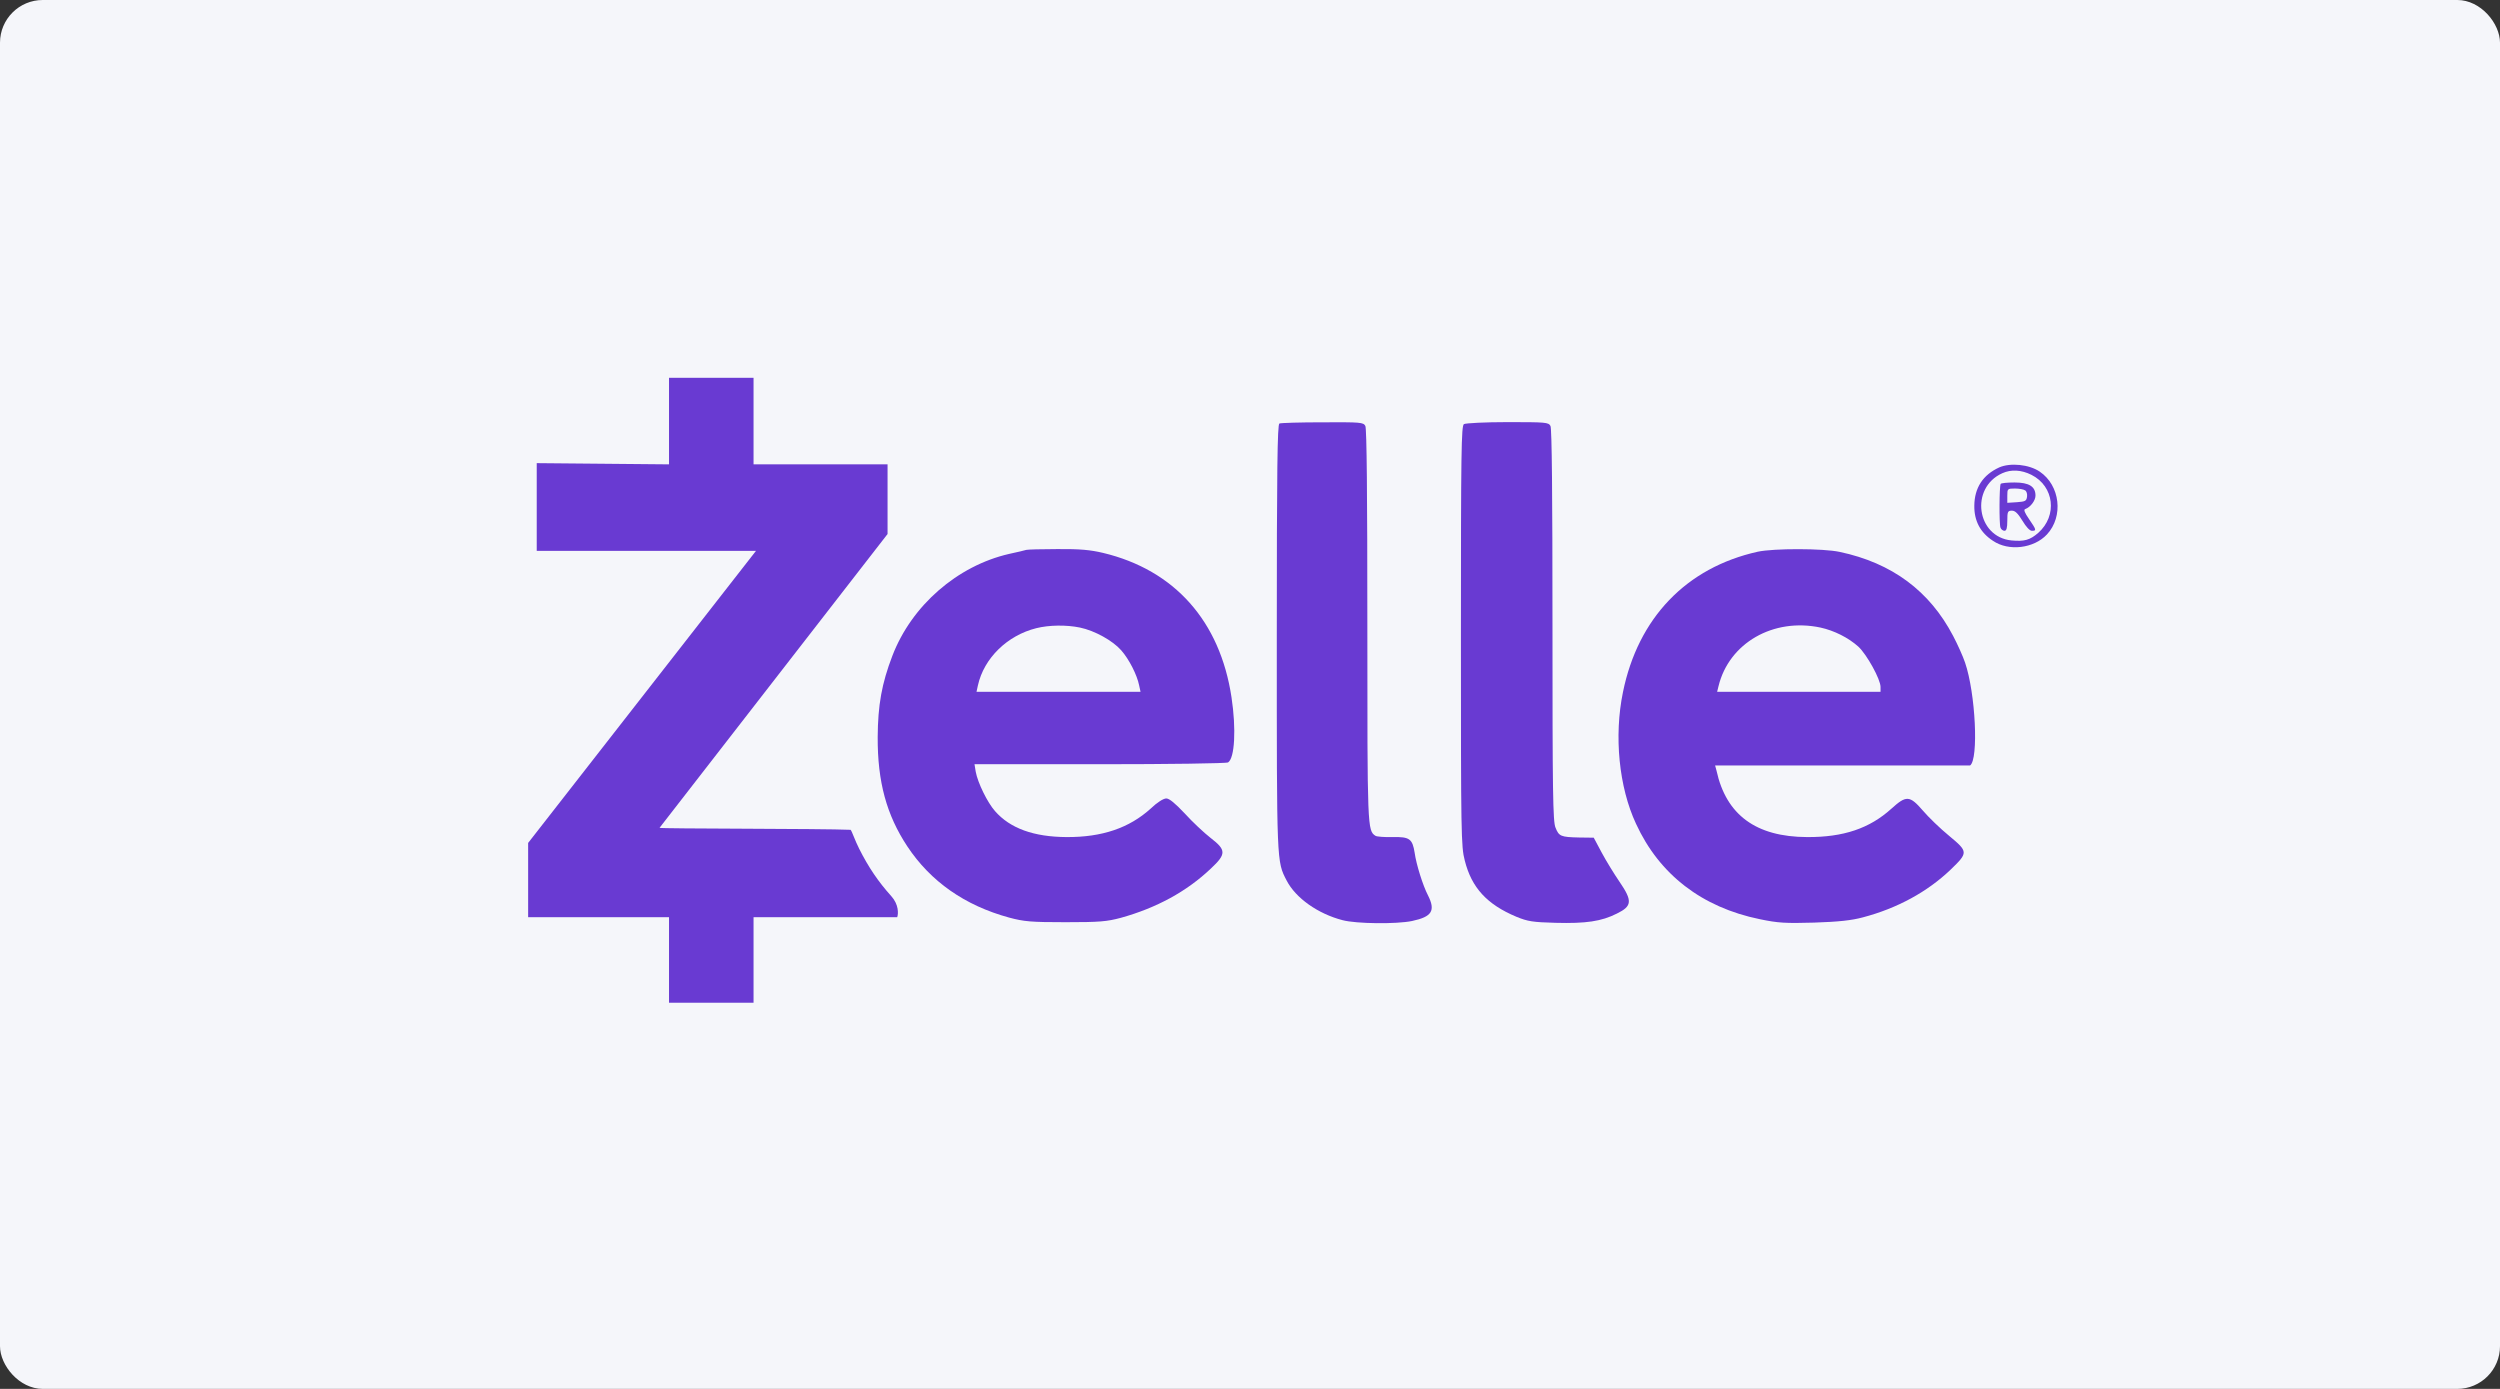<svg width="117" height="65" viewBox="0 0 117 65" fill="none" xmlns="http://www.w3.org/2000/svg">
<rect x="0" y="0" width="117" height="65" fill="#333333" stroke="none"/>
<rect width="117" height="65" rx="2" fill="#F5F6FA"/>
<path d="M31.31 21.732L25.119 21.675L25.119 25.782H35.379L24.717 39.449V42.924H31.31V46.927H35.266V42.924H41.99C42.047 42.764 42.067 42.332 41.709 41.936C41.115 41.277 40.643 40.588 40.21 39.722C40.012 39.336 39.862 38.873 39.806 38.835C38.481 38.775 30.863 38.79 30.867 38.742L41.538 24.992V21.732H35.266V17.682H31.31V21.732Z" fill="#693AD2"/>
<path d="M59.876 19.82C59.782 19.858 59.754 21.94 59.754 29.823C59.754 40.475 59.745 40.296 60.215 41.21C60.639 42.029 61.675 42.764 62.834 43.065C63.474 43.235 65.358 43.254 66.083 43.103C67.016 42.905 67.195 42.623 66.827 41.897C66.592 41.445 66.281 40.456 66.206 39.91C66.102 39.26 65.97 39.157 65.179 39.175C64.802 39.185 64.444 39.157 64.378 39.119C63.992 38.874 63.992 38.808 63.992 29.267C63.992 23.136 63.964 20.056 63.898 19.933C63.804 19.764 63.681 19.755 61.892 19.764C60.846 19.764 59.933 19.792 59.876 19.82Z" fill="#693AD2"/>
<path d="M68.512 19.849C68.39 19.924 68.371 21.13 68.371 29.757C68.371 39.053 68.38 39.618 68.55 40.268C68.87 41.549 69.596 42.331 70.971 42.906C71.498 43.122 71.734 43.16 72.798 43.188C74.22 43.226 74.945 43.122 75.67 42.755C76.386 42.406 76.405 42.161 75.793 41.267C75.548 40.909 75.171 40.297 74.964 39.91L74.587 39.204L73.9 39.195C73.043 39.176 72.958 39.138 72.798 38.733C72.675 38.46 72.656 37.057 72.656 29.268C72.656 23.136 72.628 20.056 72.562 19.934C72.468 19.764 72.346 19.755 70.556 19.755C69.511 19.755 68.588 19.802 68.512 19.849Z" fill="#693AD2"/>
<path d="M93.566 21.874C92.803 22.223 92.407 22.825 92.398 23.664C92.388 24.379 92.68 24.926 93.274 25.312C94.008 25.811 95.186 25.67 95.798 25.011C96.579 24.172 96.419 22.722 95.459 22.072C94.96 21.733 94.084 21.648 93.566 21.874ZM95.073 22.223C96.137 22.759 96.297 24.134 95.393 24.935C95.007 25.274 94.734 25.349 94.14 25.293C92.501 25.133 92.181 22.835 93.707 22.147C94.121 21.959 94.602 21.987 95.073 22.223Z" fill="#693AD2"/>
<path d="M93.632 22.646C93.566 22.759 93.556 24.511 93.622 24.69C93.65 24.775 93.735 24.841 93.811 24.841C93.905 24.841 93.942 24.709 93.942 24.37C93.942 23.946 93.961 23.899 94.159 23.899C94.31 23.899 94.442 24.031 94.649 24.37C94.818 24.652 94.988 24.841 95.091 24.841C95.317 24.841 95.308 24.803 94.96 24.294C94.752 23.993 94.696 23.852 94.781 23.824C95.025 23.739 95.261 23.428 95.261 23.193C95.261 22.769 94.96 22.58 94.281 22.58C93.942 22.58 93.65 22.609 93.632 22.646ZM94.771 22.948C94.847 22.985 94.884 23.127 94.865 23.249C94.837 23.447 94.781 23.475 94.394 23.503L93.942 23.532V23.202C93.942 22.872 93.952 22.863 94.3 22.863C94.489 22.863 94.705 22.901 94.771 22.948Z" fill="#693AD2"/>
<path d="M48.027 25.735C47.98 25.754 47.613 25.839 47.227 25.923C44.806 26.479 42.668 28.334 41.764 30.689C41.265 31.989 41.086 32.997 41.076 34.494C41.067 36.594 41.491 38.139 42.461 39.608C43.553 41.257 45.154 42.377 47.227 42.943C47.933 43.131 48.244 43.159 49.864 43.159C51.465 43.159 51.794 43.131 52.463 42.952C54.121 42.49 55.534 41.728 56.673 40.644C57.398 39.966 57.389 39.778 56.654 39.213C56.353 38.977 55.807 38.469 55.449 38.073C54.997 37.593 54.724 37.367 54.582 37.367C54.45 37.367 54.149 37.555 53.857 37.838C52.849 38.751 51.578 39.185 49.911 39.175C48.385 39.166 47.274 38.77 46.567 37.96C46.209 37.555 45.757 36.632 45.663 36.114L45.607 35.766H51.474C54.705 35.766 57.408 35.728 57.474 35.681C57.785 35.483 57.86 34.117 57.634 32.629C57.097 29.069 54.969 26.677 51.625 25.876C51.032 25.735 50.542 25.688 49.487 25.697C48.733 25.697 48.084 25.716 48.027 25.735ZM50.542 29.37C51.229 29.512 52.077 29.983 52.473 30.435C52.84 30.849 53.217 31.593 53.311 32.074L53.377 32.375H49.534H45.701L45.767 32.074C46.049 30.802 47.142 29.738 48.498 29.399C49.101 29.248 49.911 29.239 50.542 29.37Z" fill="#693AD2"/>
<path d="M82.264 25.82C78.921 26.564 76.66 28.919 75.954 32.394C75.53 34.447 75.765 36.84 76.566 38.554C77.658 40.927 79.646 42.462 82.358 43.018C83.215 43.197 83.554 43.216 84.901 43.178C86.041 43.141 86.653 43.075 87.18 42.933C88.791 42.51 90.204 41.737 91.287 40.701C92.116 39.901 92.116 39.863 91.221 39.119C90.807 38.78 90.251 38.243 89.987 37.932C89.375 37.226 89.215 37.216 88.527 37.838C87.501 38.77 86.276 39.185 84.572 39.175C82.179 39.166 80.785 38.139 80.333 36.067L80.267 35.823H92.201C92.606 35.531 92.455 32.441 91.965 31.01C91.871 30.727 91.617 30.162 91.409 29.766C90.307 27.657 88.546 26.347 86.097 25.829C85.316 25.66 83.008 25.66 82.264 25.82ZM85.203 29.371C85.843 29.512 86.502 29.842 86.973 30.265C87.369 30.633 88.009 31.791 88.009 32.149V32.375H80.362L80.427 32.111C80.917 30.096 82.989 28.9 85.203 29.371Z" fill="#693AD2"/>
</svg>
